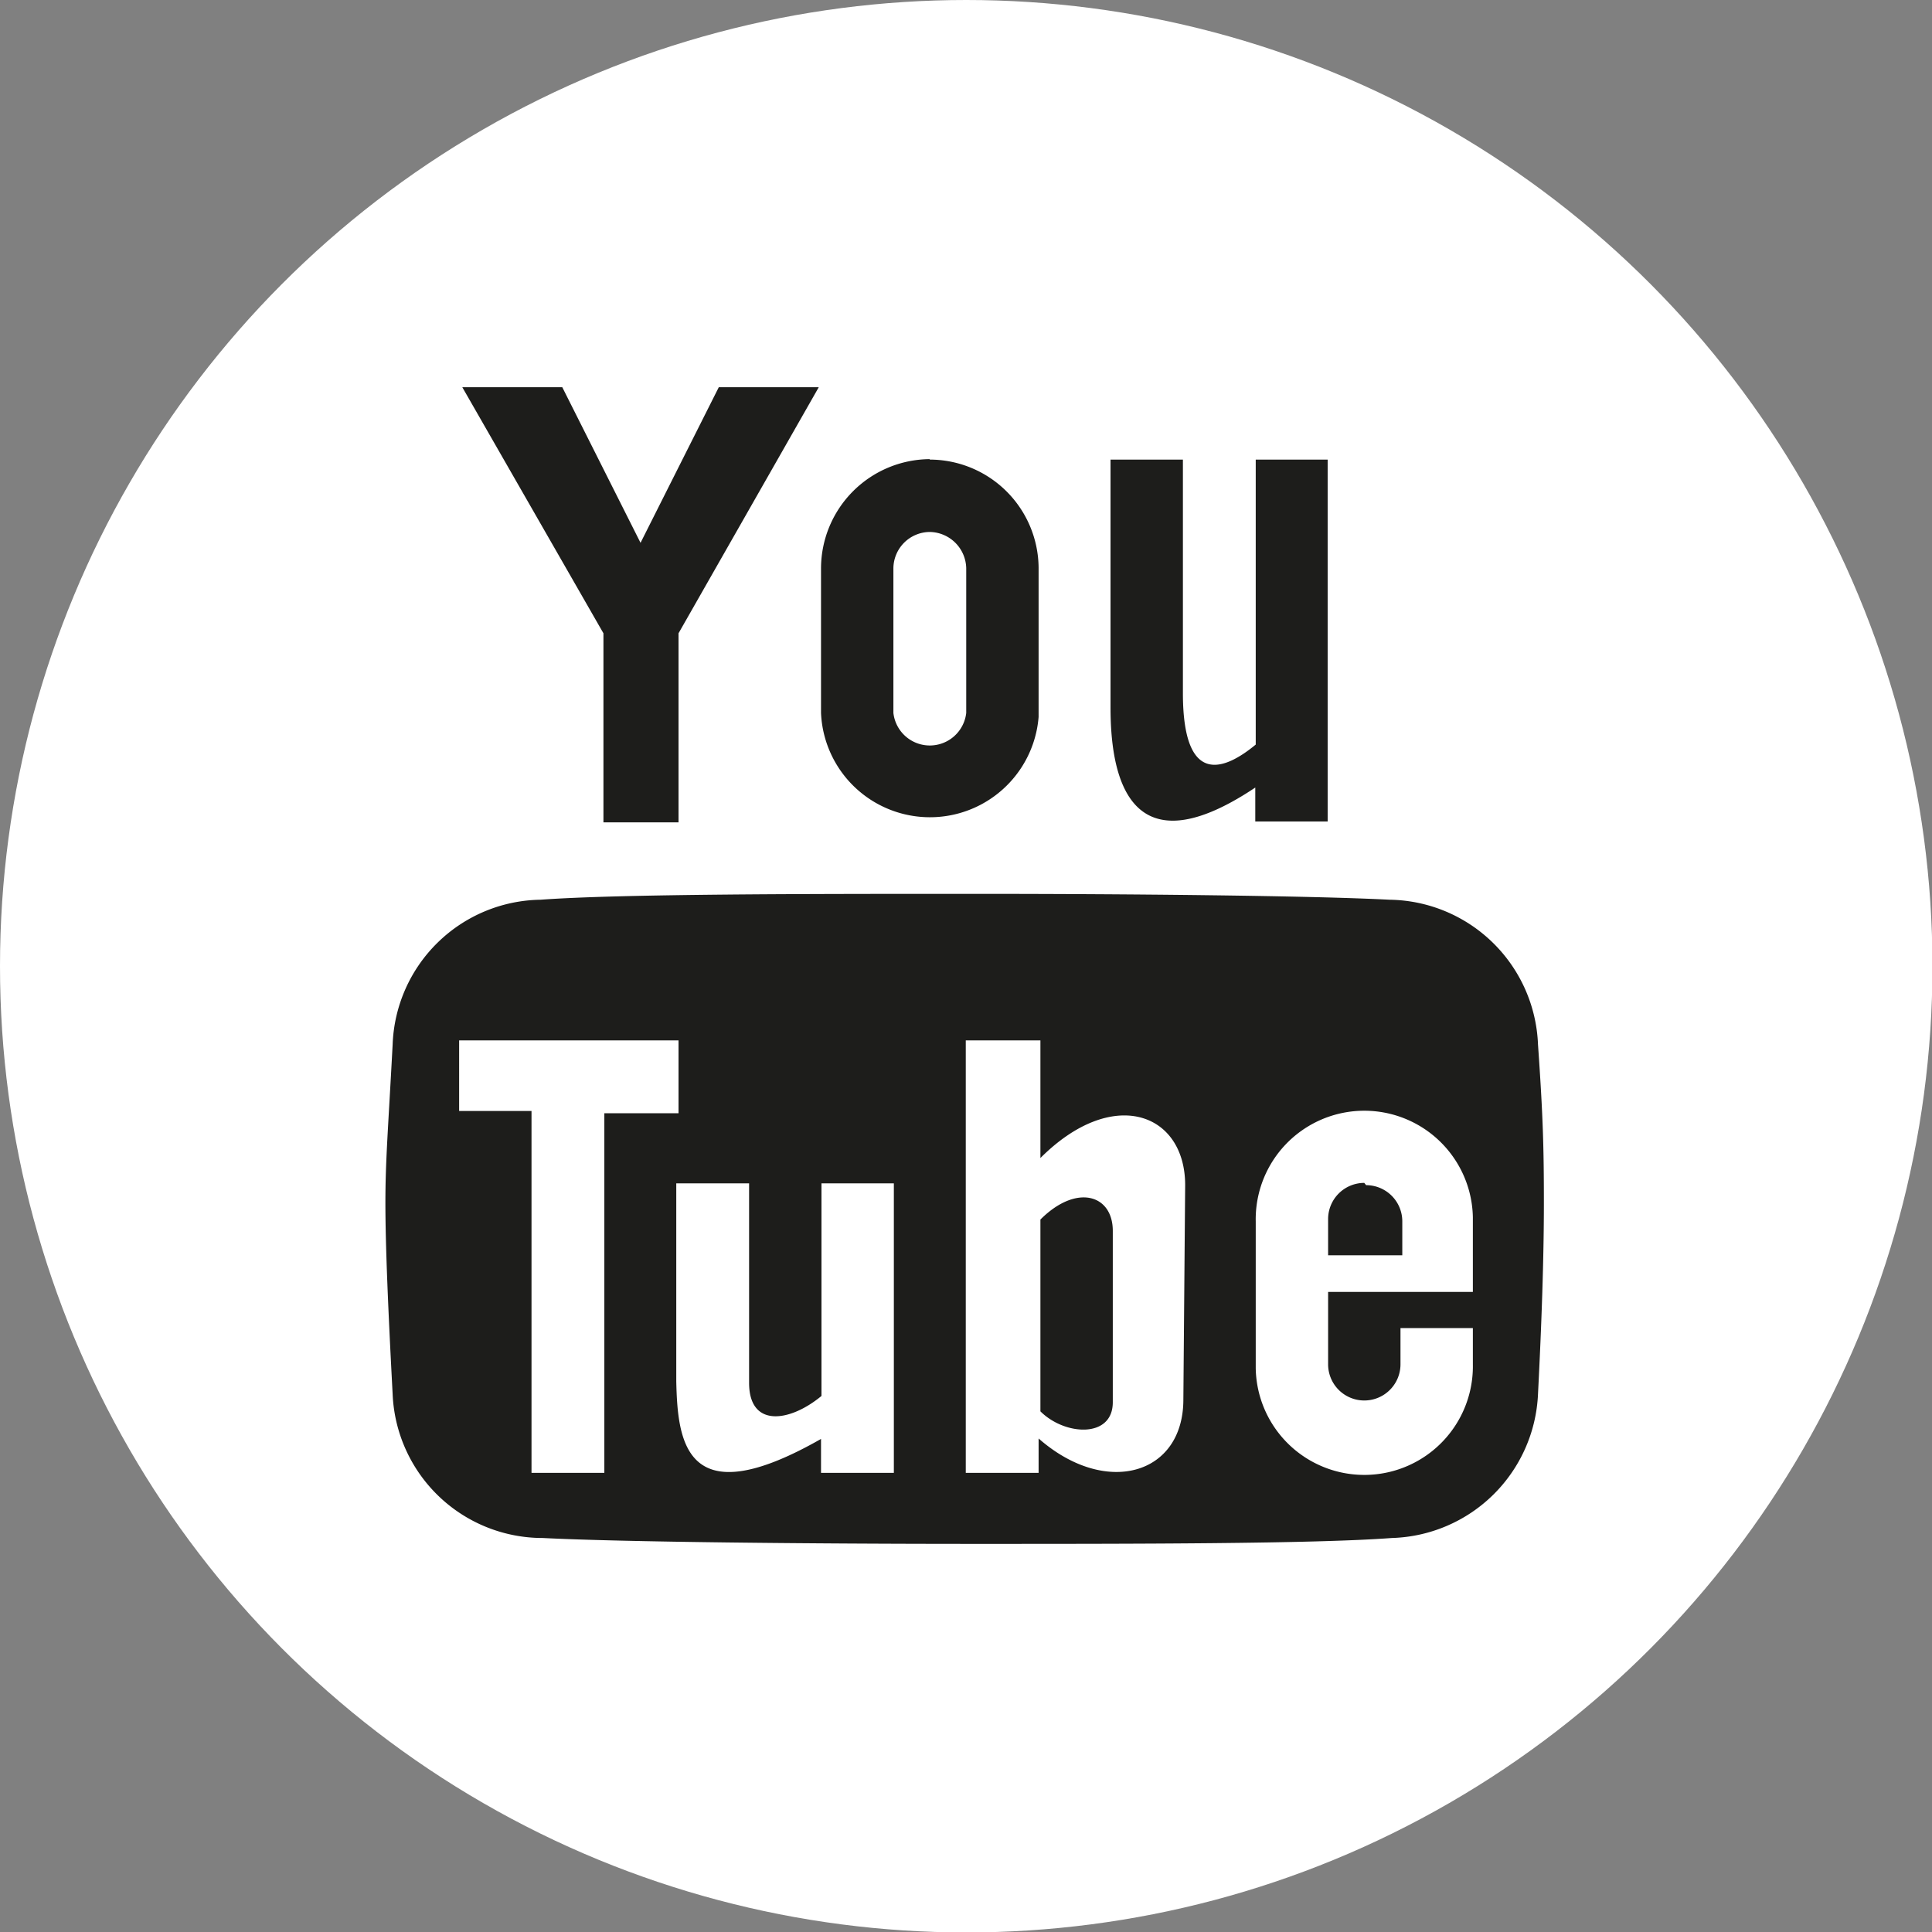 <svg xmlns="http://www.w3.org/2000/svg" viewBox="0 0 42.71 42.71"><rect x="0" y="0" width="42.71" height="42.71" fill="#808080" stroke="none"/><defs><style>.cls-1{fill:#fff;}.cls-2{fill:#1d1d1b;}</style></defs><g id="Layer_2" data-name="Layer 2"><g id="Layer_1-2" data-name="Layer 1"><circle class="cls-1" cx="21.36" cy="21.36" r="21.36"/><path id="YouTube" class="cls-2" d="M15.89,8.56,14.16,12,12.43,8.56H10.22L13.34,14h0v4.18H15V14h0L18.1,8.56Zm4.67,3.2a.82.82,0,0,1,.8.8v3.2a.81.81,0,0,1-1.61,0v-3.2A.81.81,0,0,1,20.56,11.76Zm0-1.61a2.42,2.42,0,0,0-2.41,2.41v3.2a2.41,2.41,0,0,0,4.81.09V12.56a2.41,2.41,0,0,0-2.41-2.4Zm7.2,0v6.31c-.7.58-1.61.93-1.61-1.14V10.16h-1.6v5.48h0c0,1.33.3,3.71,3.2,1.77v.75h1.6v-8H27.76Zm2.4,16a.8.8,0,0,0-.8.8v.8H31V27a.8.8,0,0,0-.8-.8ZM23,27v4.2c.54.54,1.6.6,1.6-.2V27.21c0-.8-.8-1.05-1.6-.25ZM34,23.09a3.33,3.33,0,0,0-3.28-3.2c-1.74-.09-5.73-.13-9.24-.13s-7.78,0-9.53.13a3.32,3.32,0,0,0-3.27,3.2c-.1,1.88-.16,2.56-.16,3.5s.06,2.35.16,4.23A3.32,3.32,0,0,0,12,34c1.75.09,6,.13,9.53.13s7.5,0,9.24-.13A3.33,3.33,0,0,0,34,30.82c.08-1.57.13-3,.13-4.23S34.11,24.66,34,23.09ZM13.36,32.56H11.75v-8h-1.6V23H15v1.61H13.36Zm6.4,0H18.15v-.75c-3,1.71-3.17.06-3.2-1.27h0V26.16h1.61v4.41c0,1,.9.87,1.6.29v-4.7h1.6Zm6.4-1.62c0,1.67-1.72,2.16-3.2.86v.76H21.35V23H23v2.6c1.6-1.6,3.2-1,3.2.6Zm6.4-3.18v.8h-3.2v1.6a.8.8,0,0,0,1.6,0v-.8h1.6v.8a2.4,2.4,0,0,1-4.8.09V27a2.4,2.4,0,1,1,4.8-.09v.89Z"/></g></g></svg>